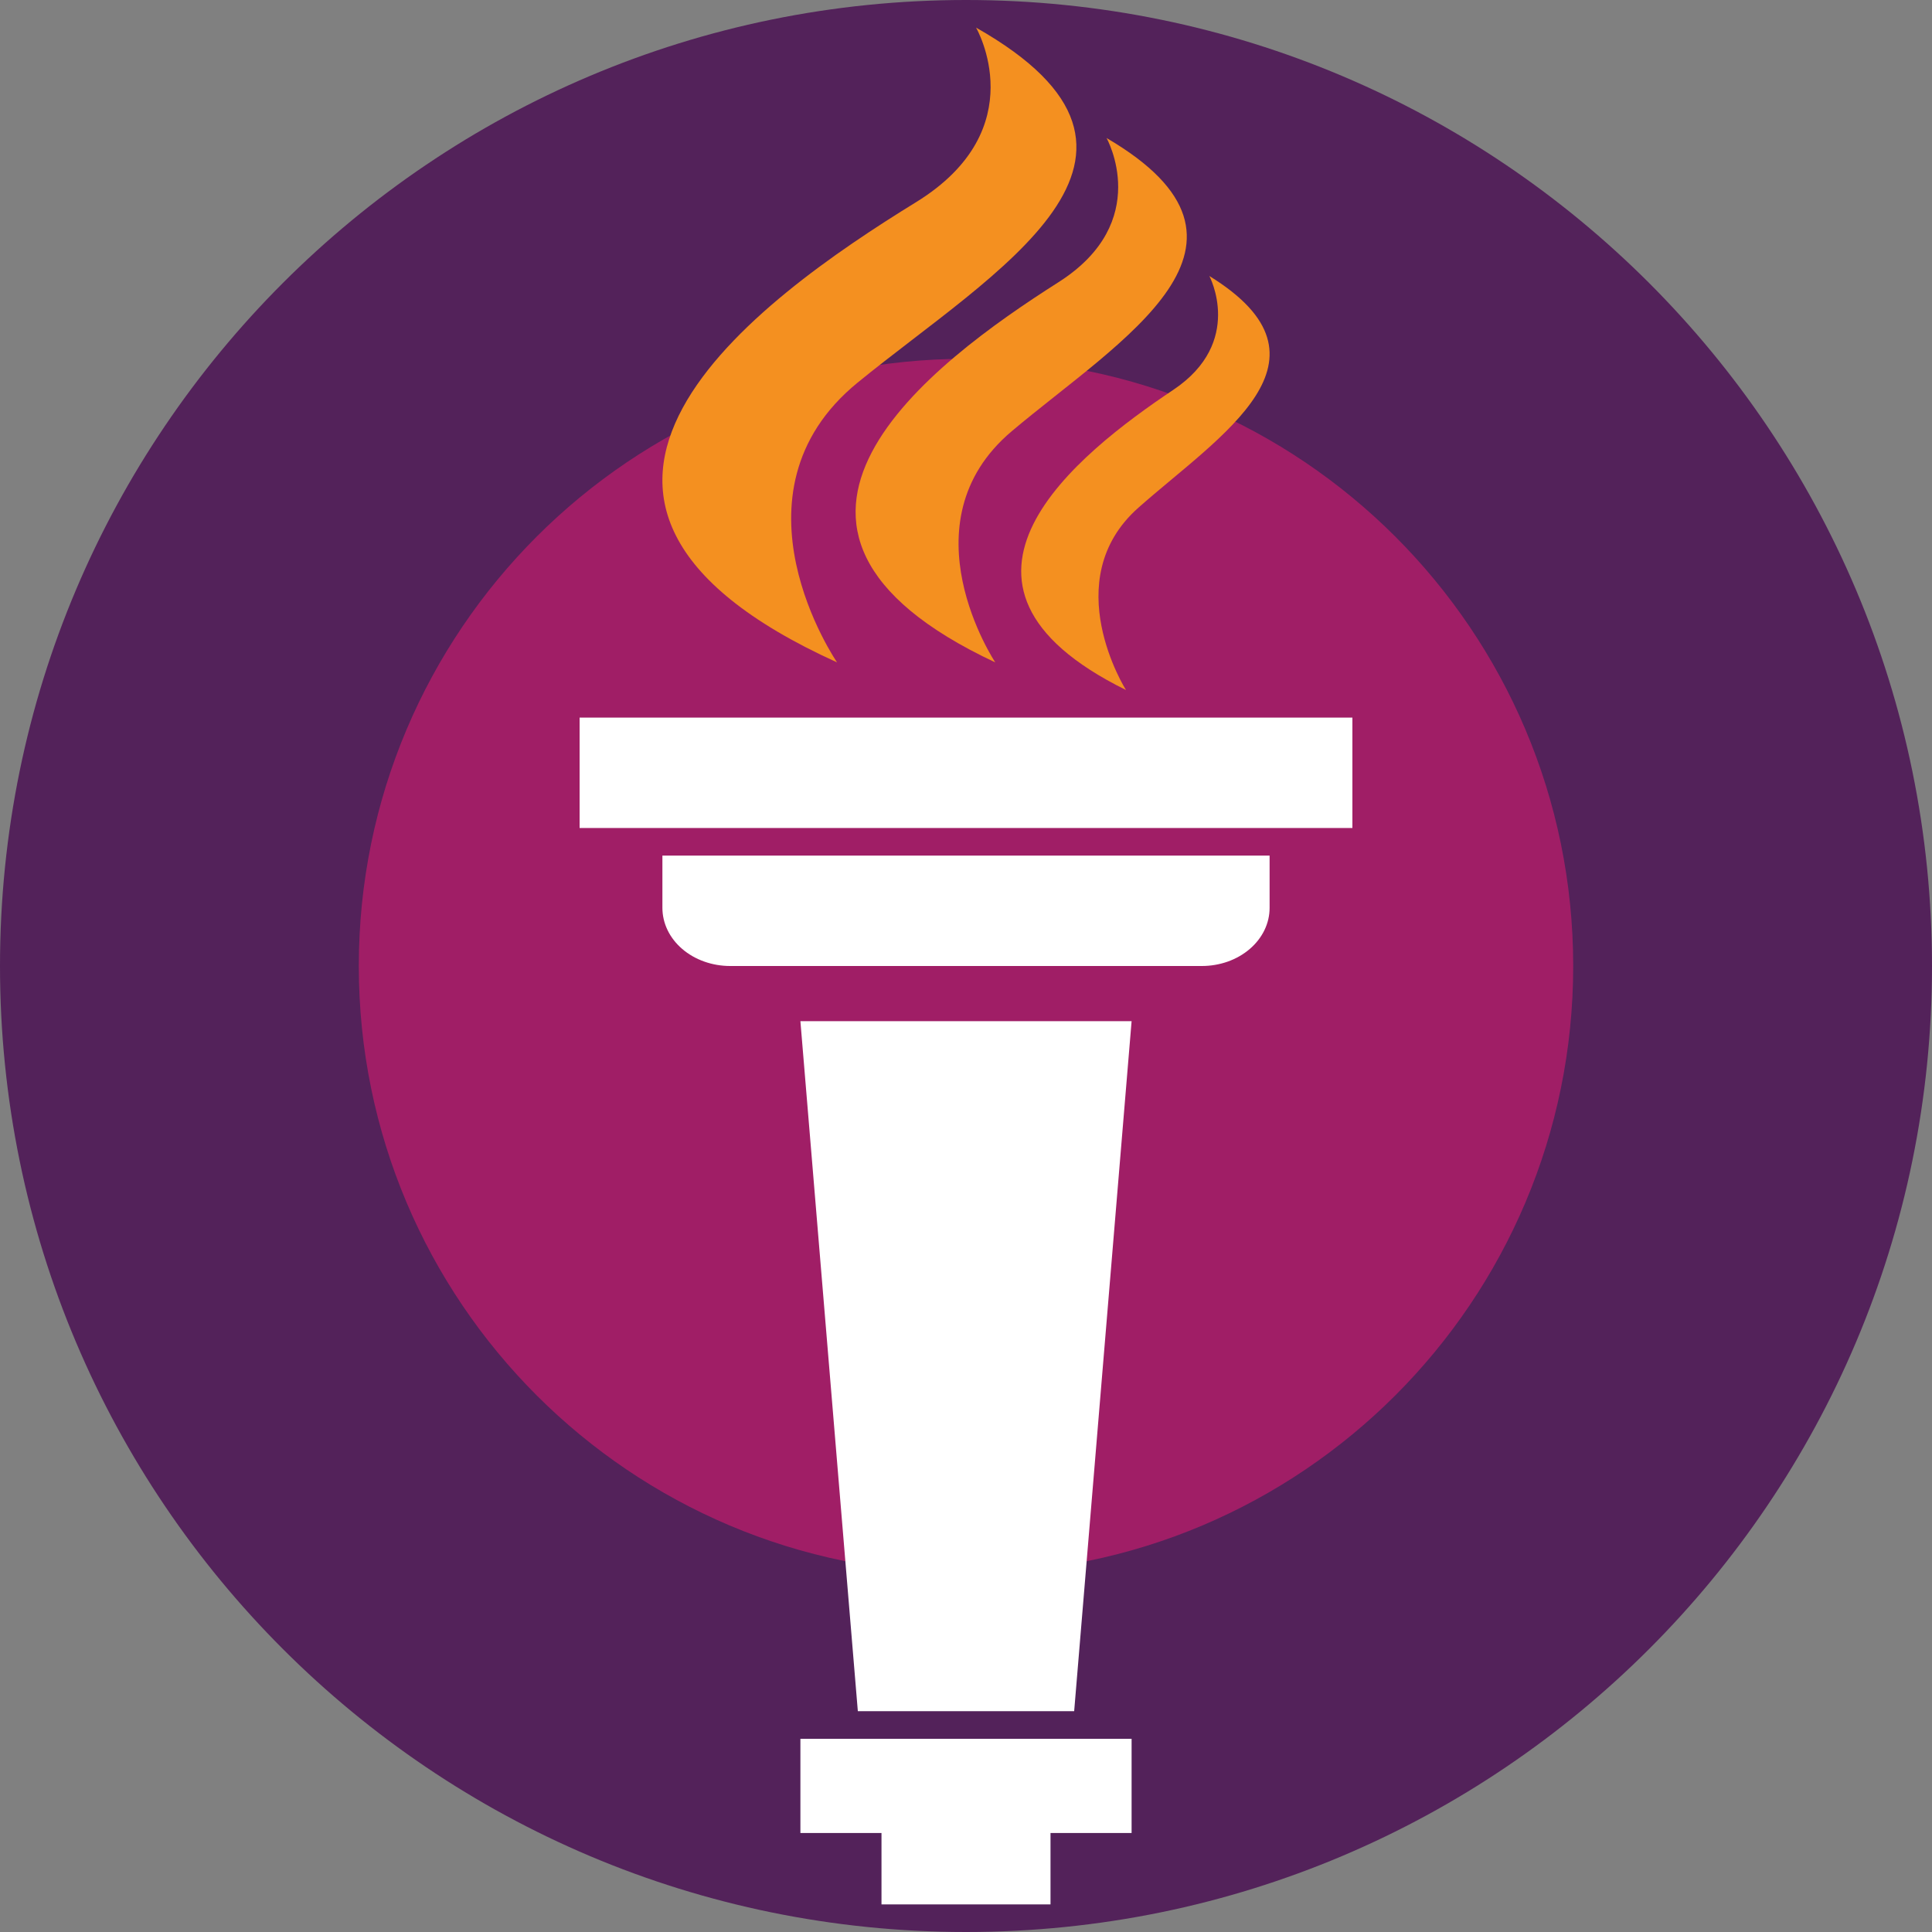 <svg width="70" height="70" viewBox="0 0 70 70" fill="none" xmlns="http://www.w3.org/2000/svg">
<rect x="0" y="0" width="70" height="70" fill="#808080" stroke="none"/>
<g clip-path="url(#clip0_111_2972)">
<path d="M35 70C54.33 70 70 54.33 70 35C70 15.67 54.33 0 35 0C15.67 0 0 15.67 0 35C0 54.33 15.67 70 35 70Z" fill="#53225A"/>
<path d="M35 57C47.15 57 57 47.15 57 35C57 22.85 47.15 13 35 13C22.85 13 13 22.85 13 35C13 47.15 22.85 57 35 57Z" fill="#A01E66"/>
<path d="M35.364 1C35.364 1 37.494 4.67 33.194 7.323C27.443 10.863 17.344 18.106 30.329 24C30.329 24 26.13 17.899 31.074 13.862C36.018 9.824 43.564 5.649 35.364 1Z" fill="#F49020"/>
<path d="M40.092 5C40.092 5 41.796 8.032 38.352 10.224C33.754 13.147 25.677 19.134 36.061 24C36.061 24 32.702 18.959 36.657 15.624C40.612 12.289 46.652 8.84 40.092 5Z" fill="#F49020"/>
<path d="M43.817 10C43.817 10 45.094 12.395 42.512 14.124C39.065 16.433 33.008 21.159 40.796 25C40.796 25 38.278 21.022 41.248 18.393C44.218 15.763 48.736 13.032 43.817 10Z" fill="#F49020"/>
<path d="M49 26H21V30H49V26Z" fill="white"/>
<path d="M24 31H46V32.891C46.001 33.168 45.937 33.443 45.814 33.699C45.69 33.955 45.509 34.188 45.281 34.383C45.052 34.58 44.781 34.735 44.482 34.841C44.183 34.946 43.863 35.001 43.54 35H26.455C26.132 35 25.813 34.945 25.515 34.839C25.216 34.733 24.946 34.578 24.718 34.382C24.49 34.186 24.309 33.954 24.186 33.698C24.063 33.442 24 33.168 24 32.891V31Z" fill="white"/>
<path d="M38.919 62H31.081L29 37H41L38.919 62Z" fill="white"/>
<path d="M29 63V66.413H31.938V69H38.062V66.413H41V63H29Z" fill="white"/>
</g>
<defs>
<clipPath id="clip0_111_2972">
<rect width="70" height="70" fill="white"/>
</clipPath>
</defs>
</svg>
